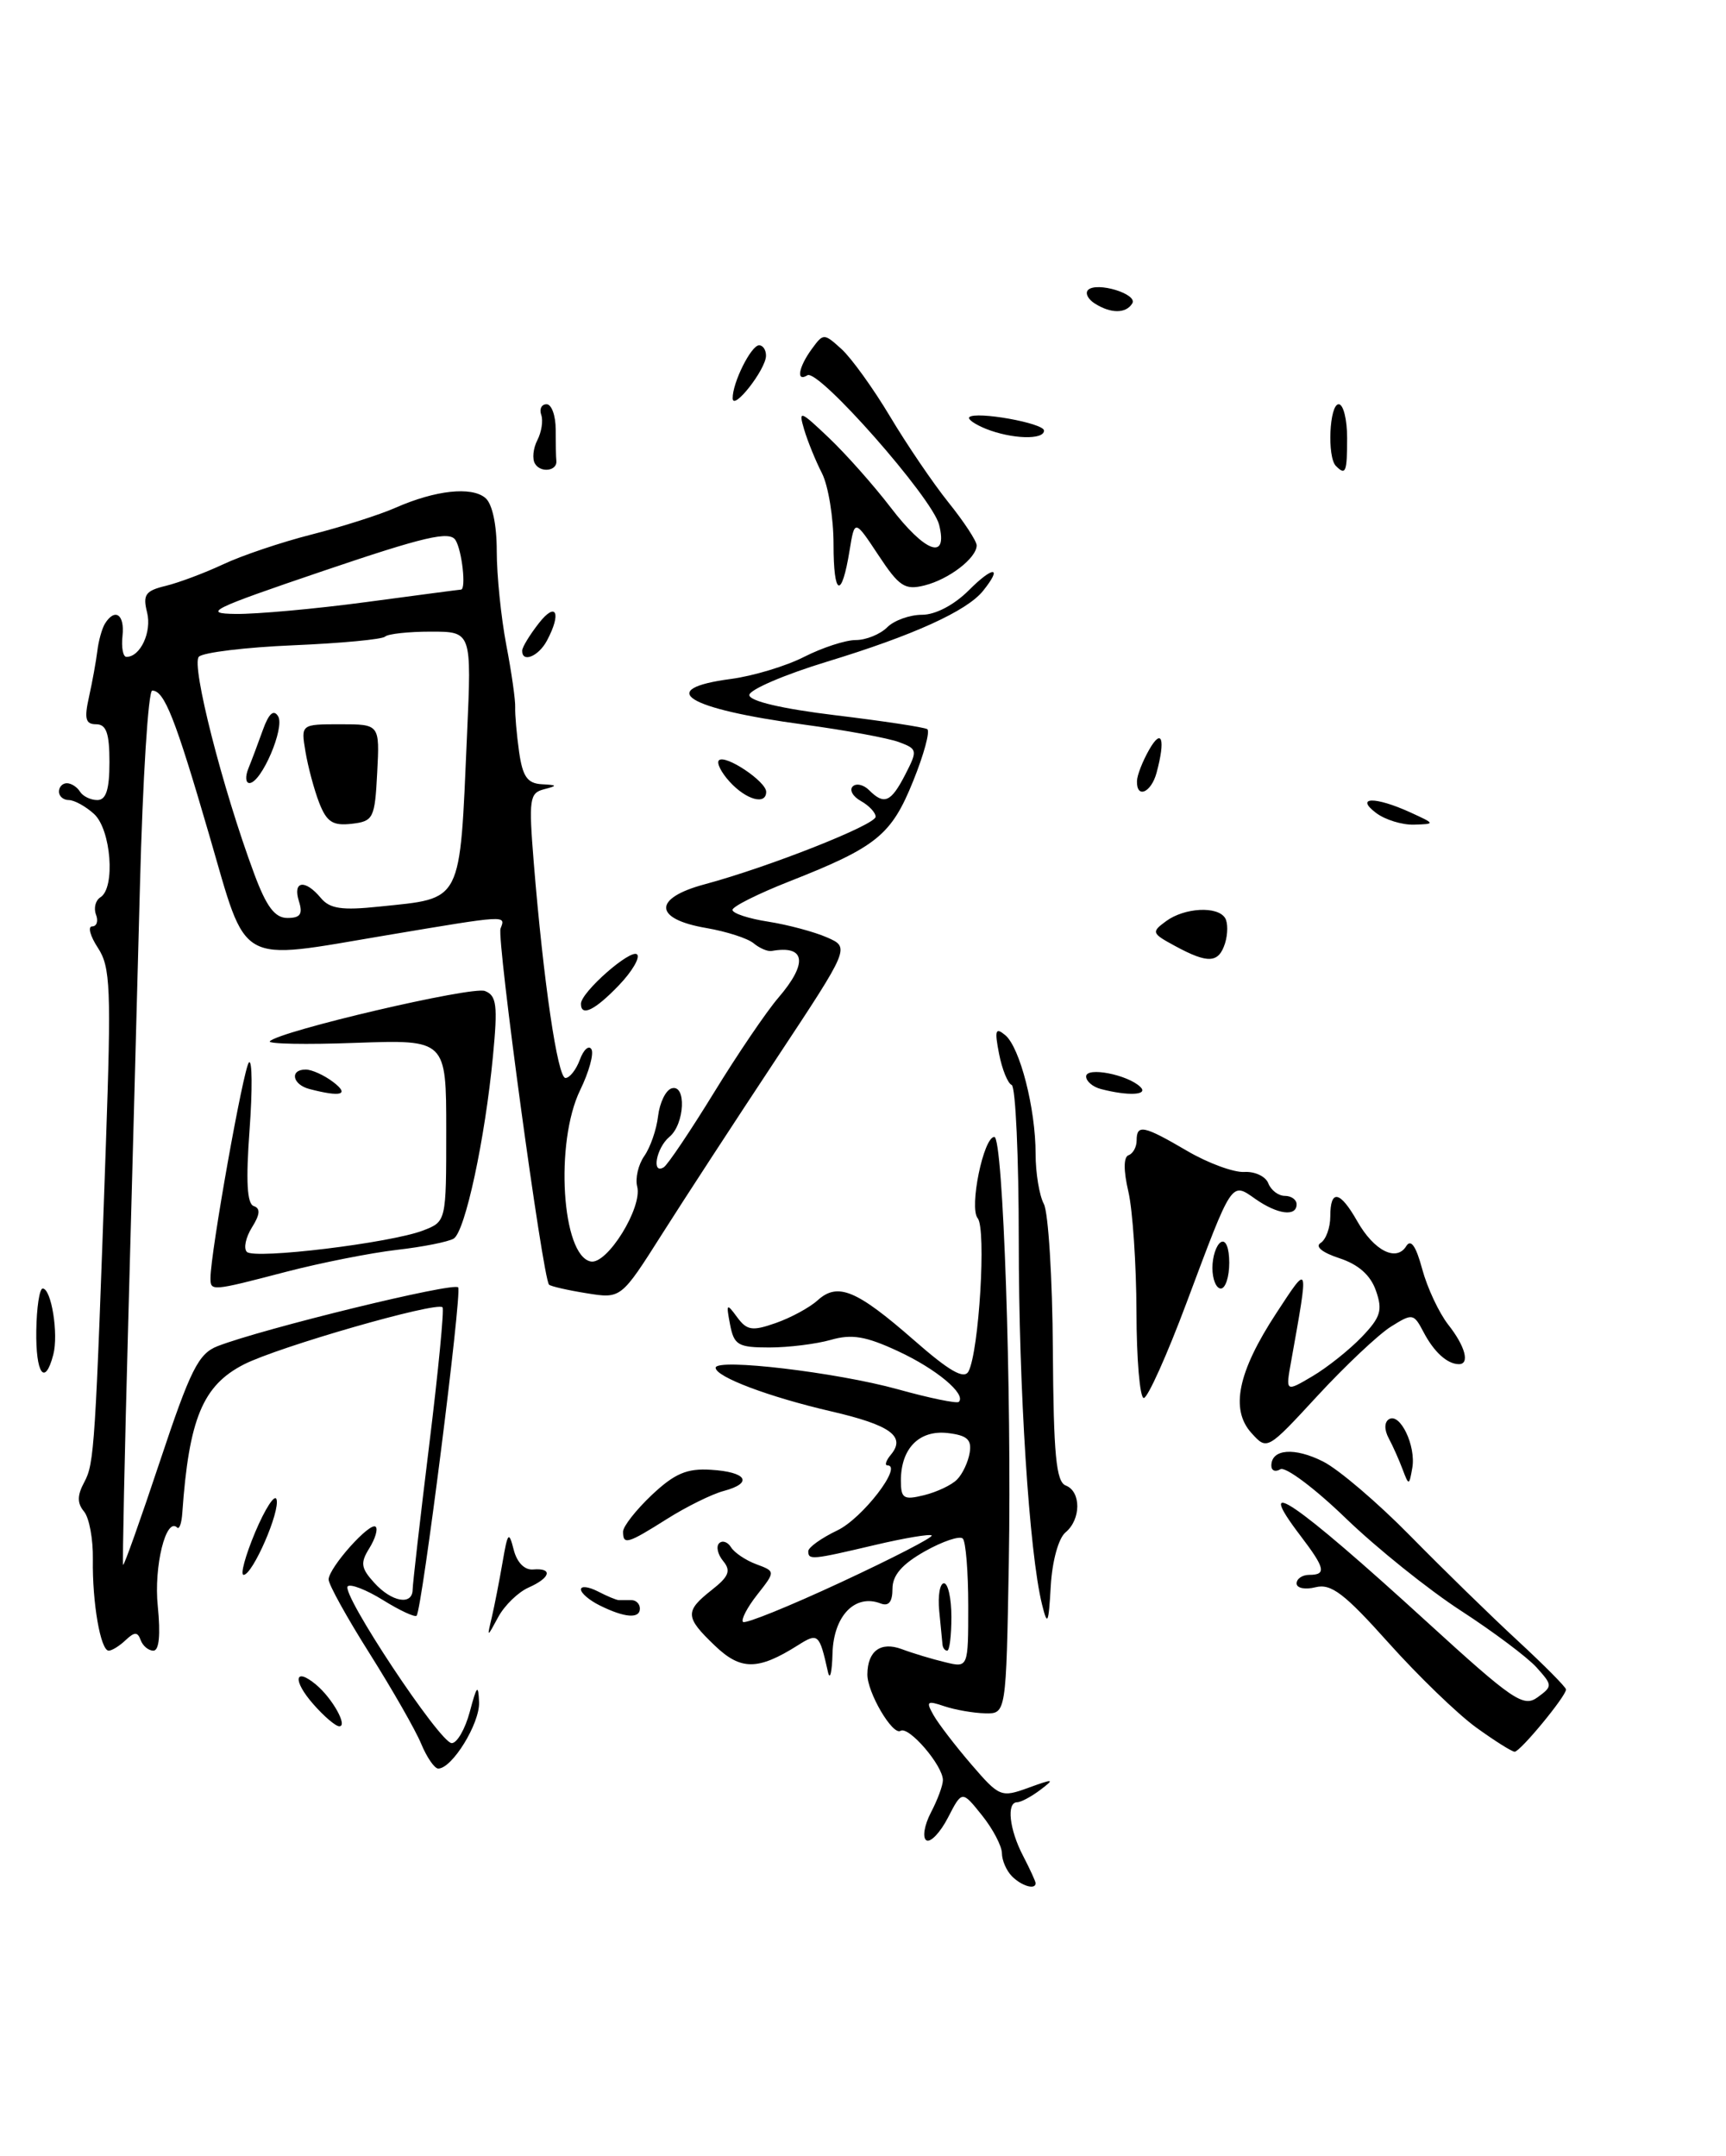 <?xml version="1.0" encoding="UTF-8" standalone="no"?>
<!DOCTYPE svg PUBLIC "-//W3C//DTD SVG 1.1//EN" "http://www.w3.org/Graphics/SVG/1.1/DTD/svg11.dtd" >
<svg xmlns="http://www.w3.org/2000/svg" xmlns:xlink="http://www.w3.org/1999/xlink" version="1.1" viewBox="0 0 205 256">
 <g >
 <path fill="currentColor"
d=" M 145.50 112.01 C 145.84 110.91 145.85 109.56 145.51 109.01 C 144.61 107.56 140.70 107.77 138.51 109.37 C 136.72 110.68 136.78 110.82 139.57 112.33 C 143.48 114.45 144.74 114.38 145.50 112.01 Z  M 120.20 222.80 C 119.54 222.14 119.00 220.90 119.00 220.05 C 118.99 219.20 117.93 217.17 116.63 215.55 C 114.26 212.59 114.26 212.59 112.59 215.83 C 111.67 217.61 110.51 218.82 110.03 218.52 C 109.54 218.21 109.78 216.74 110.56 215.23 C 111.35 213.73 111.99 212.00 111.99 211.38 C 112.00 209.65 107.94 204.92 106.96 205.52 C 106.02 206.11 102.99 200.95 103.02 198.80 C 103.05 196.03 104.60 194.90 107.08 195.81 C 108.41 196.31 110.74 197.01 112.25 197.37 C 115.00 198.04 115.00 198.04 115.00 190.69 C 115.00 186.64 114.71 183.04 114.35 182.69 C 114.00 182.33 111.97 183.01 109.85 184.20 C 107.14 185.73 106.00 187.04 106.00 188.65 C 106.00 190.22 105.55 190.77 104.58 190.39 C 101.55 189.23 99.01 191.87 98.88 196.29 C 98.82 198.60 98.57 199.60 98.33 198.50 C 97.32 193.98 97.17 193.84 94.77 195.36 C 90.03 198.35 87.99 198.36 84.91 195.41 C 81.35 192.01 81.32 191.33 84.54 188.79 C 86.57 187.20 86.84 186.51 85.90 185.37 C 85.25 184.59 85.03 183.64 85.41 183.25 C 85.80 182.87 86.43 183.08 86.83 183.73 C 87.23 184.37 88.58 185.28 89.83 185.74 C 92.11 186.59 92.11 186.59 89.94 189.35 C 88.75 190.86 87.99 192.32 88.25 192.59 C 88.52 192.85 93.75 190.73 99.88 187.88 C 106.01 185.03 110.86 182.53 110.66 182.32 C 110.45 182.12 107.41 182.63 103.89 183.46 C 96.42 185.22 96.00 185.26 96.00 184.19 C 96.00 183.74 97.55 182.63 99.45 181.72 C 102.42 180.31 107.28 174.00 105.40 174.00 C 105.05 174.00 105.23 173.42 105.82 172.72 C 107.61 170.56 105.77 169.22 98.74 167.59 C 91.34 165.88 85.00 163.49 85.00 162.41 C 85.00 161.25 99.35 162.95 106.62 164.96 C 110.39 166.01 113.65 166.68 113.88 166.46 C 114.79 165.54 111.20 162.54 106.66 160.44 C 102.84 158.66 101.16 158.38 98.67 159.10 C 96.93 159.59 93.65 160.00 91.37 160.00 C 87.66 160.00 87.18 159.72 86.71 157.27 C 86.23 154.77 86.30 154.70 87.54 156.39 C 88.71 157.98 89.34 158.08 92.13 157.10 C 93.91 156.48 96.15 155.27 97.11 154.40 C 99.50 152.24 101.72 153.16 108.54 159.12 C 112.77 162.83 114.51 163.82 115.03 162.84 C 116.28 160.48 117.16 145.90 116.12 144.65 C 115.09 143.41 116.81 135.00 118.10 135.00 C 119.15 135.00 120.17 165.25 119.82 185.50 C 119.50 203.50 119.50 203.50 117.00 203.44 C 115.62 203.41 113.45 203.03 112.16 202.60 C 110.10 201.90 109.95 202.02 110.88 203.66 C 111.45 204.67 113.47 207.30 115.36 209.50 C 118.70 213.38 118.90 213.46 122.15 212.28 C 125.17 211.18 125.31 211.21 123.56 212.53 C 122.49 213.34 121.25 214.00 120.81 214.00 C 119.52 214.00 119.88 217.24 121.51 220.36 C 122.33 221.94 123.00 223.40 123.00 223.61 C 123.00 224.43 121.35 223.95 120.20 222.80 Z  M 113.67 175.68 C 114.32 175.03 114.99 173.60 115.17 172.50 C 115.43 170.93 114.86 170.43 112.55 170.16 C 109.17 169.78 107.00 171.99 107.00 175.80 C 107.00 177.93 107.32 178.14 109.75 177.54 C 111.26 177.17 113.03 176.34 113.67 175.68 Z  M 50.02 207.05 C 49.35 205.43 46.59 200.61 43.90 196.34 C 41.20 192.07 39.01 188.11 39.03 187.54 C 39.07 186.12 43.97 180.64 44.62 181.29 C 44.91 181.57 44.56 182.72 43.86 183.85 C 42.78 185.58 42.87 186.20 44.45 187.94 C 46.52 190.23 48.99 190.67 49.01 188.75 C 49.02 188.06 49.90 180.33 50.98 171.56 C 52.06 162.79 52.77 155.44 52.56 155.23 C 51.86 154.52 33.07 159.92 28.97 162.01 C 24.08 164.51 22.44 168.46 21.65 179.67 C 21.57 180.86 21.30 181.63 21.05 181.39 C 19.72 180.06 18.25 186.01 18.74 190.72 C 19.08 194.11 18.90 196.00 18.22 196.00 C 17.64 196.00 16.96 195.44 16.71 194.75 C 16.34 193.75 15.99 193.75 14.92 194.75 C 14.20 195.44 13.29 196.00 12.91 196.00 C 11.94 196.00 10.95 190.28 11.03 185.16 C 11.07 182.78 10.60 180.22 9.98 179.48 C 9.15 178.48 9.16 177.56 10.02 175.97 C 11.20 173.76 11.32 171.90 12.58 135.80 C 13.22 117.37 13.12 114.82 11.63 112.55 C 10.71 111.15 10.40 110.00 10.95 110.00 C 11.49 110.00 11.70 109.37 11.40 108.60 C 11.11 107.83 11.34 106.91 11.93 106.54 C 13.73 105.43 13.19 98.49 11.17 96.65 C 10.17 95.74 8.82 95.00 8.17 95.00 C 7.53 95.00 7.00 94.55 7.00 94.00 C 7.00 93.45 7.42 93.00 7.94 93.00 C 8.46 93.00 9.16 93.45 9.50 94.00 C 9.84 94.55 10.77 95.00 11.56 95.00 C 12.60 95.00 13.00 93.75 13.00 90.50 C 13.00 87.07 12.63 86.00 11.42 86.00 C 10.16 86.00 9.99 85.35 10.57 82.75 C 10.97 80.96 11.41 78.51 11.56 77.31 C 11.70 76.10 12.11 74.64 12.46 74.06 C 13.65 72.14 14.83 72.96 14.55 75.50 C 14.40 76.88 14.61 78.00 15.02 78.00 C 16.67 78.00 18.05 75.04 17.47 72.72 C 16.94 70.62 17.27 70.15 19.67 69.57 C 21.23 69.19 24.30 68.04 26.50 67.01 C 28.70 65.97 33.42 64.38 37.00 63.47 C 40.58 62.56 45.08 61.13 47.00 60.28 C 51.71 58.21 55.99 57.74 57.64 59.12 C 58.47 59.80 59.00 62.28 59.00 65.44 C 59.00 68.30 59.51 73.30 60.13 76.57 C 60.76 79.83 61.23 83.17 61.19 84.00 C 61.16 84.83 61.36 87.19 61.65 89.25 C 62.07 92.21 62.63 93.02 64.34 93.12 C 66.22 93.22 66.26 93.29 64.61 93.72 C 62.89 94.16 62.79 94.90 63.39 102.35 C 64.54 116.53 66.23 128.00 67.16 128.00 C 67.66 128.00 68.43 127.02 68.87 125.83 C 69.31 124.63 69.93 124.08 70.24 124.58 C 70.56 125.09 69.96 127.28 68.91 129.43 C 65.88 135.65 66.72 149.13 70.17 149.79 C 72.12 150.17 76.33 143.37 75.68 140.89 C 75.43 139.92 75.81 138.29 76.52 137.27 C 77.24 136.25 77.98 134.11 78.16 132.53 C 78.35 130.95 79.06 129.47 79.75 129.24 C 81.55 128.65 81.34 133.48 79.50 135.00 C 77.95 136.29 77.35 139.52 78.84 138.60 C 79.30 138.31 81.97 134.34 84.78 129.77 C 87.58 125.20 91.03 120.12 92.44 118.48 C 95.99 114.35 95.68 112.19 91.64 112.92 C 91.17 113.00 90.21 112.59 89.50 112.00 C 88.79 111.41 86.26 110.60 83.87 110.19 C 77.61 109.12 77.53 106.65 83.70 105.00 C 91.29 102.96 104.00 97.94 104.00 96.98 C 104.00 96.49 103.22 95.66 102.26 95.12 C 101.30 94.59 100.86 93.81 101.27 93.39 C 101.69 92.97 102.57 93.17 103.22 93.82 C 105.01 95.61 105.81 95.28 107.51 91.99 C 109.00 89.09 108.97 88.94 106.78 88.12 C 105.53 87.65 100.45 86.71 95.50 86.04 C 81.47 84.15 77.75 81.82 86.81 80.62 C 89.45 80.27 93.37 79.09 95.52 77.99 C 97.67 76.90 100.42 76.00 101.64 76.00 C 102.86 76.00 104.53 75.32 105.36 74.50 C 106.18 73.67 108.05 73.00 109.51 73.00 C 111.10 73.00 113.32 71.84 115.08 70.08 C 117.99 67.16 119.12 67.23 116.75 70.17 C 114.83 72.56 108.43 75.46 98.25 78.56 C 93.16 80.11 89.00 81.90 89.00 82.53 C 89.00 83.25 92.87 84.16 99.23 84.93 C 104.86 85.61 109.76 86.35 110.13 86.58 C 110.49 86.80 109.74 89.58 108.46 92.74 C 105.87 99.16 104.14 100.57 93.75 104.66 C 90.04 106.12 87.00 107.64 87.00 108.04 C 87.00 108.45 88.91 109.08 91.25 109.44 C 93.59 109.81 96.73 110.65 98.23 111.31 C 100.95 112.50 100.95 112.50 92.23 125.68 C 87.43 132.93 81.31 142.31 78.63 146.54 C 73.76 154.22 73.76 154.22 69.67 153.56 C 67.42 153.20 65.41 152.74 65.21 152.54 C 64.47 151.81 58.98 111.49 59.45 110.26 C 60.07 108.65 60.35 108.63 45.93 111.05 C 27.94 114.07 29.45 114.92 24.85 99.15 C 20.81 85.27 19.52 82.00 18.08 82.00 C 17.61 82.00 16.95 92.46 16.62 105.25 C 16.28 118.04 15.66 141.32 15.23 157.00 C 14.80 172.68 14.53 185.64 14.62 185.81 C 14.72 185.98 16.69 180.44 19.00 173.50 C 22.63 162.60 23.57 160.73 25.85 159.84 C 31.23 157.76 54.00 152.19 54.42 152.87 C 54.88 153.61 50.11 191.22 49.48 191.85 C 49.27 192.06 47.48 191.23 45.50 190.00 C 43.52 188.77 41.63 188.04 41.30 188.36 C 40.47 189.20 52.25 206.97 53.65 206.98 C 54.28 206.99 55.25 205.31 55.80 203.25 C 56.63 200.12 56.81 199.93 56.90 202.12 C 57.00 204.64 53.70 210.00 52.05 210.00 C 51.61 210.00 50.69 208.67 50.02 207.05 Z  M 35.50 107.00 C 34.74 104.59 36.23 104.37 38.10 106.62 C 39.17 107.91 40.60 108.12 45.05 107.65 C 55.03 106.61 54.58 107.50 55.47 87.25 C 56.02 75.00 56.02 75.00 51.17 75.00 C 48.51 75.00 46.07 75.27 45.74 75.59 C 45.41 75.92 40.51 76.38 34.85 76.62 C 29.18 76.86 24.13 77.47 23.62 77.98 C 22.68 78.92 26.43 93.64 30.19 103.75 C 31.65 107.68 32.65 109.00 34.14 109.00 C 35.68 109.00 35.99 108.54 35.50 107.00 Z  M 43.50 71.49 C 49.55 70.68 54.61 70.01 54.75 70.01 C 55.39 69.99 54.87 65.35 54.10 64.13 C 53.40 63.02 50.42 63.71 38.37 67.80 C 25.05 72.32 23.97 72.85 28.00 72.90 C 30.48 72.93 37.45 72.30 43.50 71.49 Z  M 175.31 205.11 C 173.12 203.52 168.44 199.00 164.92 195.07 C 159.67 189.20 158.10 188.01 156.25 188.47 C 155.01 188.78 154.00 188.58 154.00 188.02 C 154.00 187.46 154.68 187.00 155.50 187.00 C 157.57 187.00 157.39 186.21 154.50 182.41 C 148.66 174.76 153.69 178.17 169.46 192.57 C 179.70 201.92 180.94 202.76 182.62 201.54 C 184.42 200.22 184.41 200.12 182.49 197.98 C 181.39 196.77 177.36 193.75 173.52 191.26 C 169.68 188.77 163.52 183.83 159.83 180.27 C 156.15 176.71 152.65 174.10 152.07 174.46 C 151.48 174.82 151.00 174.63 151.00 174.03 C 151.00 172.04 153.77 171.83 157.16 173.55 C 159.00 174.48 163.65 178.45 167.50 182.37 C 171.35 186.29 177.09 191.89 180.25 194.81 C 183.41 197.73 186.00 200.34 186.00 200.61 C 186.00 201.41 180.56 208.00 179.90 208.00 C 179.57 208.00 177.51 206.70 175.31 205.11 Z  M 37.21 202.35 C 34.73 199.53 34.96 197.89 37.53 200.03 C 39.48 201.65 41.35 205.01 40.29 204.98 C 39.85 204.97 38.47 203.79 37.21 202.35 Z  M 111.94 195.25 C 111.90 194.84 111.73 193.04 111.55 191.25 C 111.38 189.46 111.63 188.00 112.12 188.00 C 112.60 188.00 113.00 189.80 113.00 192.00 C 113.00 194.20 112.78 196.00 112.50 196.00 C 112.22 196.00 111.97 195.66 111.94 195.25 Z  M 58.42 192.00 C 58.74 190.62 59.31 187.70 59.69 185.50 C 60.30 181.94 60.44 181.77 61.01 184.00 C 61.39 185.52 62.30 186.45 63.32 186.36 C 65.70 186.16 65.40 187.35 62.77 188.51 C 61.54 189.06 59.93 190.62 59.18 192.00 C 57.83 194.50 57.83 194.50 58.42 192.00 Z  M 123.76 190.50 C 122.24 184.35 121.00 164.93 121.00 147.33 C 121.00 137.34 120.62 129.02 120.16 128.83 C 119.70 128.65 119.02 126.98 118.66 125.13 C 118.11 122.32 118.23 121.95 119.39 122.91 C 121.14 124.36 123.00 131.62 123.00 137.01 C 123.00 139.28 123.44 141.95 123.98 142.96 C 124.51 143.96 125.00 151.77 125.05 160.31 C 125.13 172.76 125.44 175.95 126.58 176.39 C 128.42 177.10 128.41 180.42 126.55 181.96 C 125.72 182.65 124.97 185.36 124.80 188.33 C 124.54 192.88 124.41 193.14 123.76 190.50 Z  M 71.25 190.64 C 70.01 190.03 69.00 189.17 69.00 188.73 C 69.00 188.29 69.90 188.40 71.00 188.96 C 72.10 189.53 73.22 190.00 73.50 190.00 C 73.78 190.00 74.45 190.00 75.00 190.00 C 75.55 190.00 76.00 190.45 76.00 191.00 C 76.00 192.24 74.20 192.10 71.25 190.64 Z  M 30.31 181.93 C 31.49 179.14 32.63 177.38 32.84 178.02 C 33.31 179.42 30.01 187.00 28.93 187.00 C 28.52 187.00 29.14 184.72 30.31 181.93 Z  M 74.00 181.87 C 74.00 181.25 75.54 179.29 77.41 177.52 C 80.12 174.97 81.58 174.34 84.42 174.52 C 88.71 174.78 89.51 176.09 85.95 177.04 C 84.55 177.41 81.52 178.91 79.22 180.36 C 74.53 183.32 74.00 183.48 74.00 181.87 Z  M 166.60 174.50 C 166.19 173.40 165.45 171.73 164.95 170.80 C 164.40 169.77 164.41 168.87 164.97 168.52 C 166.29 167.70 168.20 171.69 167.74 174.30 C 167.37 176.42 167.33 176.43 166.60 174.50 Z  M 148.63 170.15 C 146.10 167.35 147.02 162.90 151.58 155.94 C 155.51 149.94 155.47 149.80 153.35 161.65 C 152.69 165.30 152.69 165.30 155.89 163.41 C 157.65 162.37 160.28 160.27 161.74 158.75 C 163.99 156.40 164.24 155.58 163.42 153.25 C 162.78 151.41 161.34 150.14 159.08 149.40 C 157.06 148.74 156.16 148.02 156.85 147.59 C 157.48 147.20 158.00 145.78 158.00 144.44 C 158.00 141.17 159.14 141.37 161.21 145.02 C 163.20 148.52 165.85 149.86 167.02 147.97 C 167.57 147.08 168.18 147.95 168.92 150.70 C 169.52 152.92 170.91 155.88 172.00 157.28 C 174.04 159.86 174.61 162.01 173.25 161.98 C 171.88 161.96 170.31 160.53 169.08 158.18 C 167.90 155.94 167.77 155.92 165.18 157.54 C 163.71 158.47 159.80 162.15 156.50 165.72 C 150.50 172.22 150.50 172.22 148.63 170.15 Z  M 134.98 155.75 C 134.96 150.11 134.53 143.70 134.02 141.50 C 133.43 138.98 133.44 137.38 134.04 137.17 C 134.57 136.98 135.00 136.20 135.00 135.42 C 135.00 133.46 135.83 133.63 141.00 136.66 C 143.47 138.11 146.53 139.23 147.78 139.16 C 149.04 139.08 150.33 139.69 150.64 140.51 C 150.96 141.33 151.84 142.00 152.61 142.00 C 153.37 142.00 154.00 142.45 154.00 143.00 C 154.00 144.50 151.74 144.21 149.11 142.37 C 146.22 140.34 146.41 140.05 140.94 154.66 C 138.61 160.90 136.31 166.00 135.85 166.00 C 135.38 166.00 134.99 161.39 134.98 155.75 Z  M 4.31 158.00 C 4.35 155.25 4.69 153.00 5.07 153.00 C 6.10 153.00 6.97 158.41 6.33 160.85 C 5.33 164.68 4.23 163.13 4.31 158.00 Z  M 25.00 151.75 C 25.00 148.76 28.93 126.74 29.57 126.15 C 29.96 125.79 29.99 129.40 29.64 134.17 C 29.19 140.26 29.34 142.95 30.14 143.21 C 30.95 143.48 30.89 144.21 29.92 145.75 C 29.18 146.94 28.91 148.24 29.32 148.65 C 30.22 149.56 46.41 147.59 50.25 146.11 C 53.00 145.05 53.00 145.05 53.00 134.25 C 53.00 123.45 53.00 123.45 42.25 123.83 C 36.34 124.05 31.75 123.96 32.05 123.64 C 33.22 122.42 56.05 117.08 57.59 117.67 C 58.99 118.21 59.13 119.35 58.55 125.40 C 57.61 135.26 55.25 146.22 53.89 147.07 C 53.27 147.45 50.22 148.06 47.13 148.41 C 44.03 148.77 38.12 149.94 34.00 151.01 C 25.07 153.34 25.00 153.34 25.00 151.75 Z  M 144.00 150.56 C 144.00 149.22 144.45 147.84 145.00 147.50 C 145.58 147.14 146.00 148.16 146.00 149.94 C 146.00 151.62 145.55 153.00 145.00 153.00 C 144.45 153.00 144.00 151.90 144.00 150.56 Z  M 36.75 129.31 C 34.72 128.78 34.38 127.00 36.31 127.00 C 37.03 127.00 38.49 127.66 39.56 128.47 C 41.57 129.99 40.54 130.30 36.75 129.31 Z  M 130.75 129.31 C 129.79 129.06 129.00 128.39 129.00 127.82 C 129.00 126.64 133.95 127.60 135.45 129.07 C 136.44 130.04 134.01 130.16 130.75 129.31 Z  M 69.00 119.19 C 69.00 117.81 74.94 112.60 75.67 113.33 C 76.04 113.71 75.07 115.37 73.49 117.01 C 70.66 119.96 69.00 120.77 69.00 119.19 Z  M 163.44 96.53 C 160.88 94.60 163.33 94.56 167.50 96.46 C 170.49 97.83 170.49 97.84 167.94 97.92 C 166.53 97.96 164.51 97.34 163.44 96.53 Z  M 86.67 92.83 C 85.66 91.73 85.08 90.58 85.39 90.28 C 86.13 89.54 91.00 92.79 91.00 94.02 C 91.00 95.63 88.63 94.98 86.67 92.83 Z  M 135.04 92.75 C 135.05 92.06 135.71 90.38 136.50 89.00 C 138.00 86.38 138.44 87.77 137.37 91.75 C 136.73 94.13 134.98 94.88 135.04 92.75 Z  M 62.02 77.25 C 62.03 76.84 62.92 75.38 64.00 74.00 C 66.06 71.36 66.72 72.78 64.96 76.07 C 63.96 77.95 61.98 78.75 62.02 77.25 Z  M 99.00 64.62 C 99.00 61.47 98.38 57.69 97.63 56.20 C 96.87 54.72 95.92 52.38 95.51 51.00 C 94.82 48.66 95.01 48.72 98.46 52.00 C 100.48 53.92 103.78 57.64 105.78 60.25 C 109.90 65.64 112.62 66.61 111.54 62.31 C 110.74 59.12 97.20 43.76 95.90 44.56 C 94.53 45.41 94.83 43.62 96.41 41.45 C 97.80 39.55 97.85 39.55 99.96 41.46 C 101.13 42.53 103.72 46.12 105.71 49.45 C 107.70 52.78 110.82 57.38 112.66 59.67 C 114.50 61.96 116.00 64.25 116.00 64.76 C 116.00 66.26 112.71 68.79 109.82 69.51 C 107.48 70.10 106.80 69.66 104.33 65.92 C 101.51 61.66 101.51 61.66 100.91 65.34 C 99.96 71.20 99.00 70.84 99.00 64.62 Z  M 63.55 55.07 C 63.19 54.51 63.32 53.24 63.82 52.27 C 64.32 51.30 64.53 49.94 64.28 49.25 C 64.04 48.56 64.32 48.00 64.92 48.00 C 65.51 48.00 66.00 49.35 66.00 51.00 C 66.00 52.65 66.03 54.33 66.08 54.73 C 66.20 55.92 64.23 56.19 63.55 55.07 Z  M 158.67 55.33 C 157.61 54.28 157.89 48.00 159.00 48.00 C 159.55 48.00 160.00 49.80 160.00 52.00 C 160.00 56.09 159.83 56.50 158.67 55.33 Z  M 117.10 50.92 C 115.79 50.39 114.90 49.77 115.12 49.54 C 115.88 48.79 124.00 50.24 124.00 51.13 C 124.00 52.26 120.16 52.14 117.10 50.92 Z  M 87.02 47.30 C 86.99 45.46 89.21 41.00 90.16 41.00 C 90.62 41.00 90.99 41.56 90.98 42.25 C 90.95 43.89 87.05 48.86 87.02 47.30 Z  M 130.03 36.04 C 129.22 35.53 128.86 34.81 129.23 34.43 C 130.25 33.42 135.17 34.91 134.48 36.03 C 133.73 37.25 131.94 37.25 130.03 36.04 Z  M 37.91 95.32 C 37.31 93.77 36.58 91.04 36.28 89.25 C 35.74 86.00 35.74 86.00 40.42 86.00 C 45.10 86.00 45.10 86.00 44.80 91.75 C 44.52 97.19 44.35 97.52 41.75 97.82 C 39.52 98.07 38.80 97.60 37.91 95.32 Z  M 29.50 91.25 C 29.89 90.29 30.67 88.22 31.23 86.65 C 31.93 84.71 32.51 84.20 33.03 85.05 C 33.86 86.39 31.06 92.93 29.64 92.98 C 29.17 92.99 29.11 92.21 29.50 91.25 Z "/>
</g>
</svg>